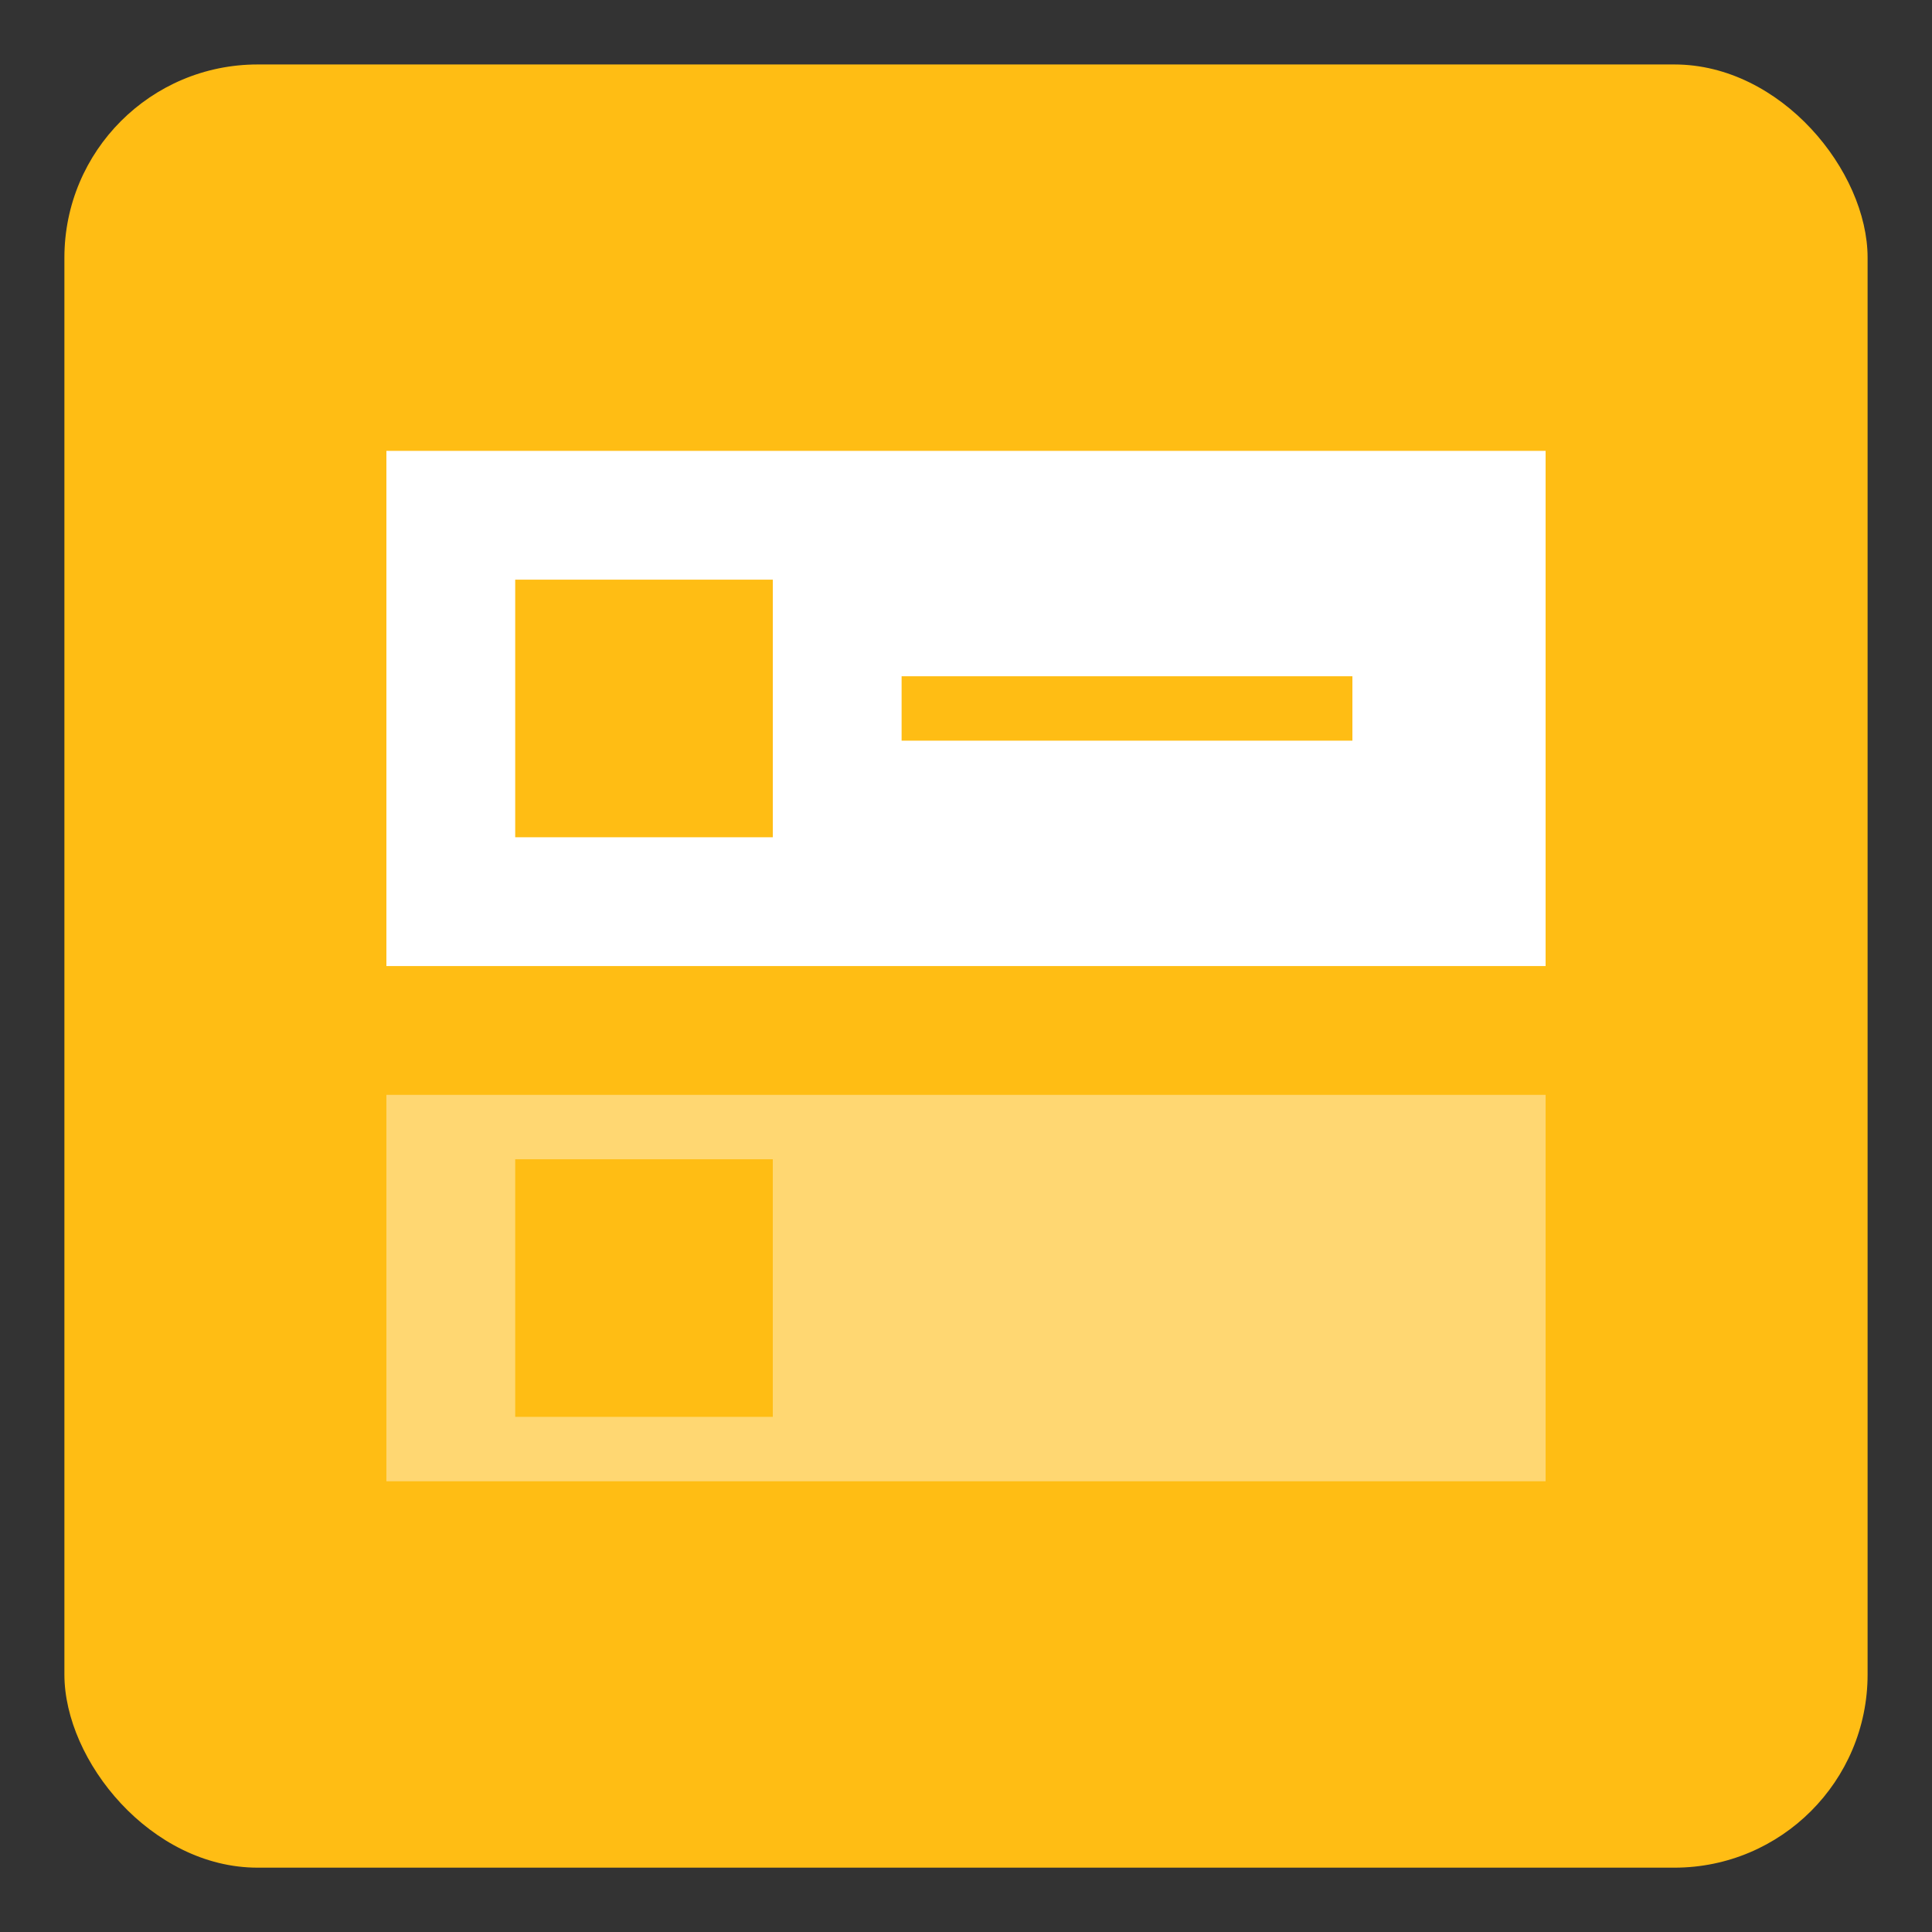 <svg width="30" height="30" viewBox="0 0 30 30" fill="none" xmlns="http://www.w3.org/2000/svg">
<rect x="0" y="0" width="30" height="30" fill="#333333" stroke="none"/>
<rect x="1" y="1.001" width="28" height="28" rx="3" fill="#FFBD14"/>
<path fill-rule="evenodd" clip-rule="evenodd" d="M6 7.001H24V15.001H6V7.001ZM21 11.501H14V10.501H21V11.501ZM12 9.001H8V13.001H12V9.001Z" fill="white"/>
<path opacity="0.4" fill-rule="evenodd" clip-rule="evenodd" d="M24 17.001H6V23.001H24V17.001ZM12 18.001H8V22.001H12V18.001Z" fill="white"/>
</svg>
